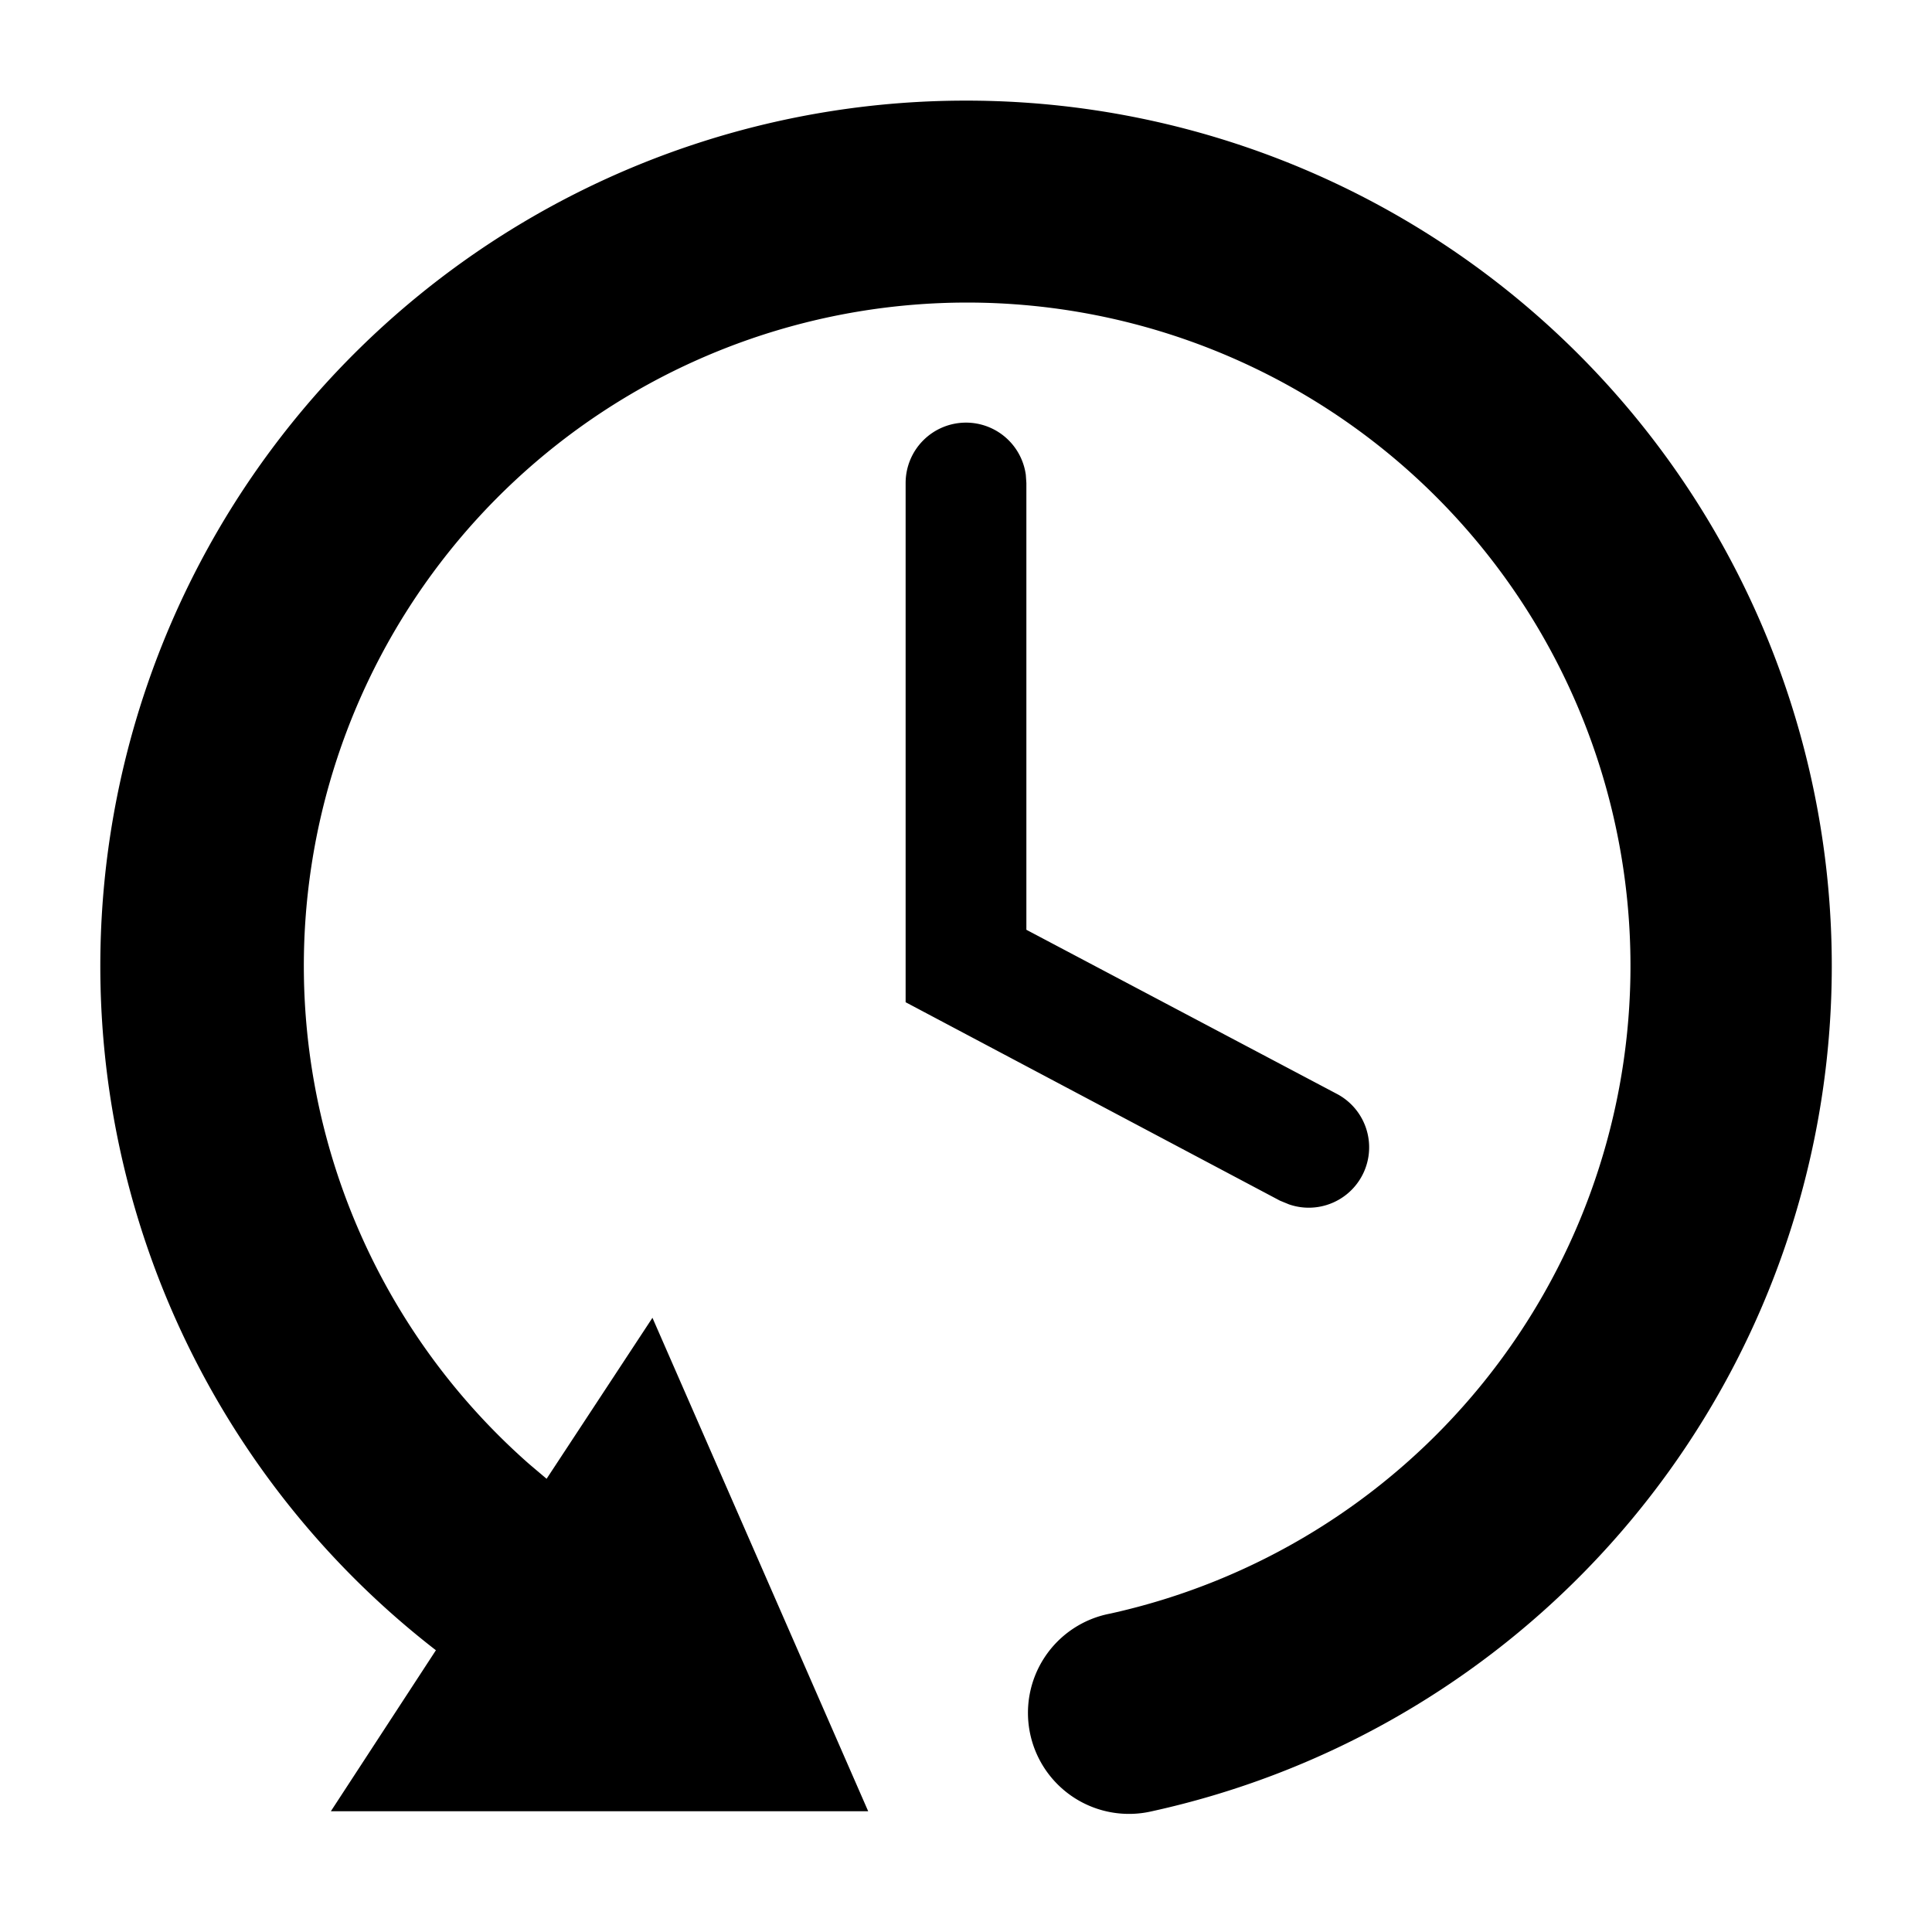 <svg width="24" height="24" xmlns="http://www.w3.org/2000/svg"><path d="M12 1.25a10.75 10.75 0 012.31 21.25 1.255 1.255 0 11-.52-2.455 8.24 8.24 0 10-7.214-1.856l.214.181 1.315-2 2.68 6.13H4.11l1.305-2A10.75 10.75 0 0112 1.25zm0 4a.75.75 0 01.743.648L12.75 6v5.55l3.85 2.035a.75.75 0 01-.588 1.376l-.112-.046-4.65-2.465V6a.75.75 0 01.75-.75z" fill-rule="evenodd"/></svg>